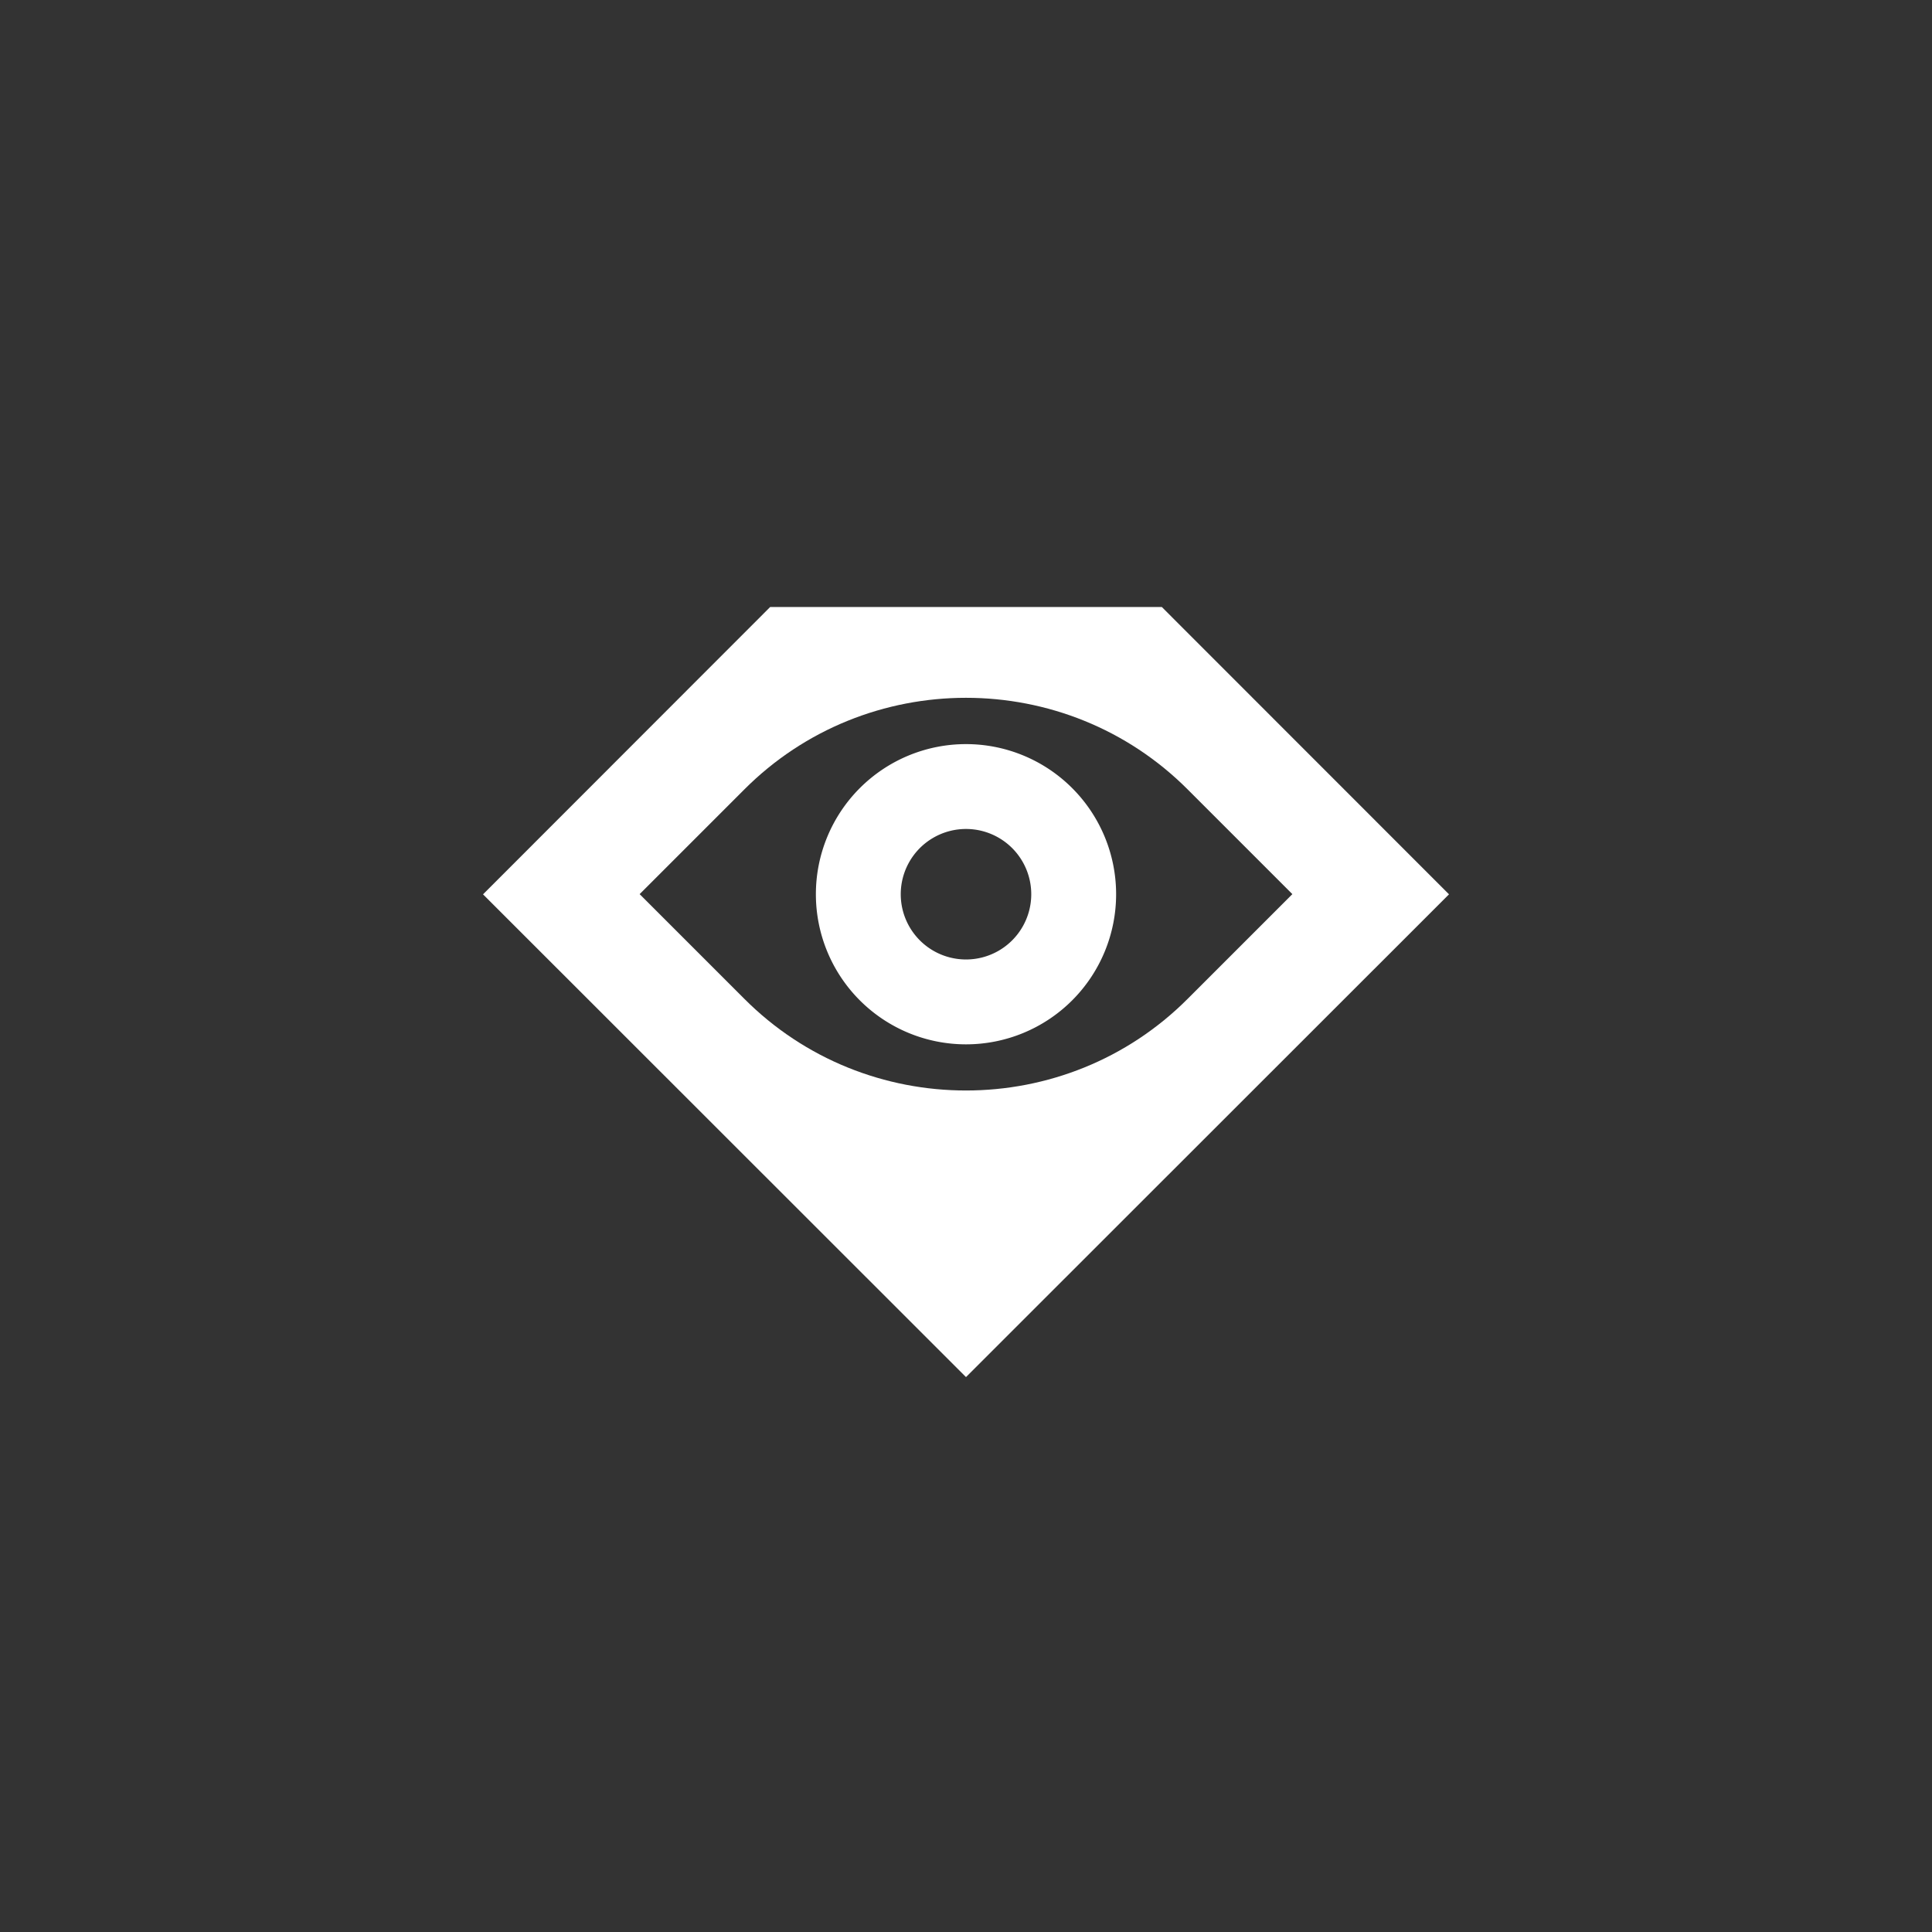 <svg width="40" height="40" viewBox="0 0 40 40" fill="none" xmlns="http://www.w3.org/2000/svg"><rect x="0" y="0" width="40" height="40" fill="#333333" stroke="none"/><path fill-rule="evenodd" clip-rule="evenodd" d="M20 21.622a3.108 3.108 0 110-6.216 3.108 3.108 0 010 6.216zm-1.351-3.108a1.351 1.351 0 102.702 0 1.351 1.351 0 00-2.702 0z" fill="#fff"/><path fill-rule="evenodd" clip-rule="evenodd" d="M10 18.517l5.946-5.95h8.108L30 18.516l-10 9.995-10-9.995zm14.595-2.167c-2.527-2.537-6.663-2.537-9.19 0l-2.162 2.162 2.162 2.162c2.527 2.538 6.663 2.538 9.19 0l2.162-2.162-2.162-2.162z" fill="#fff"/></svg>